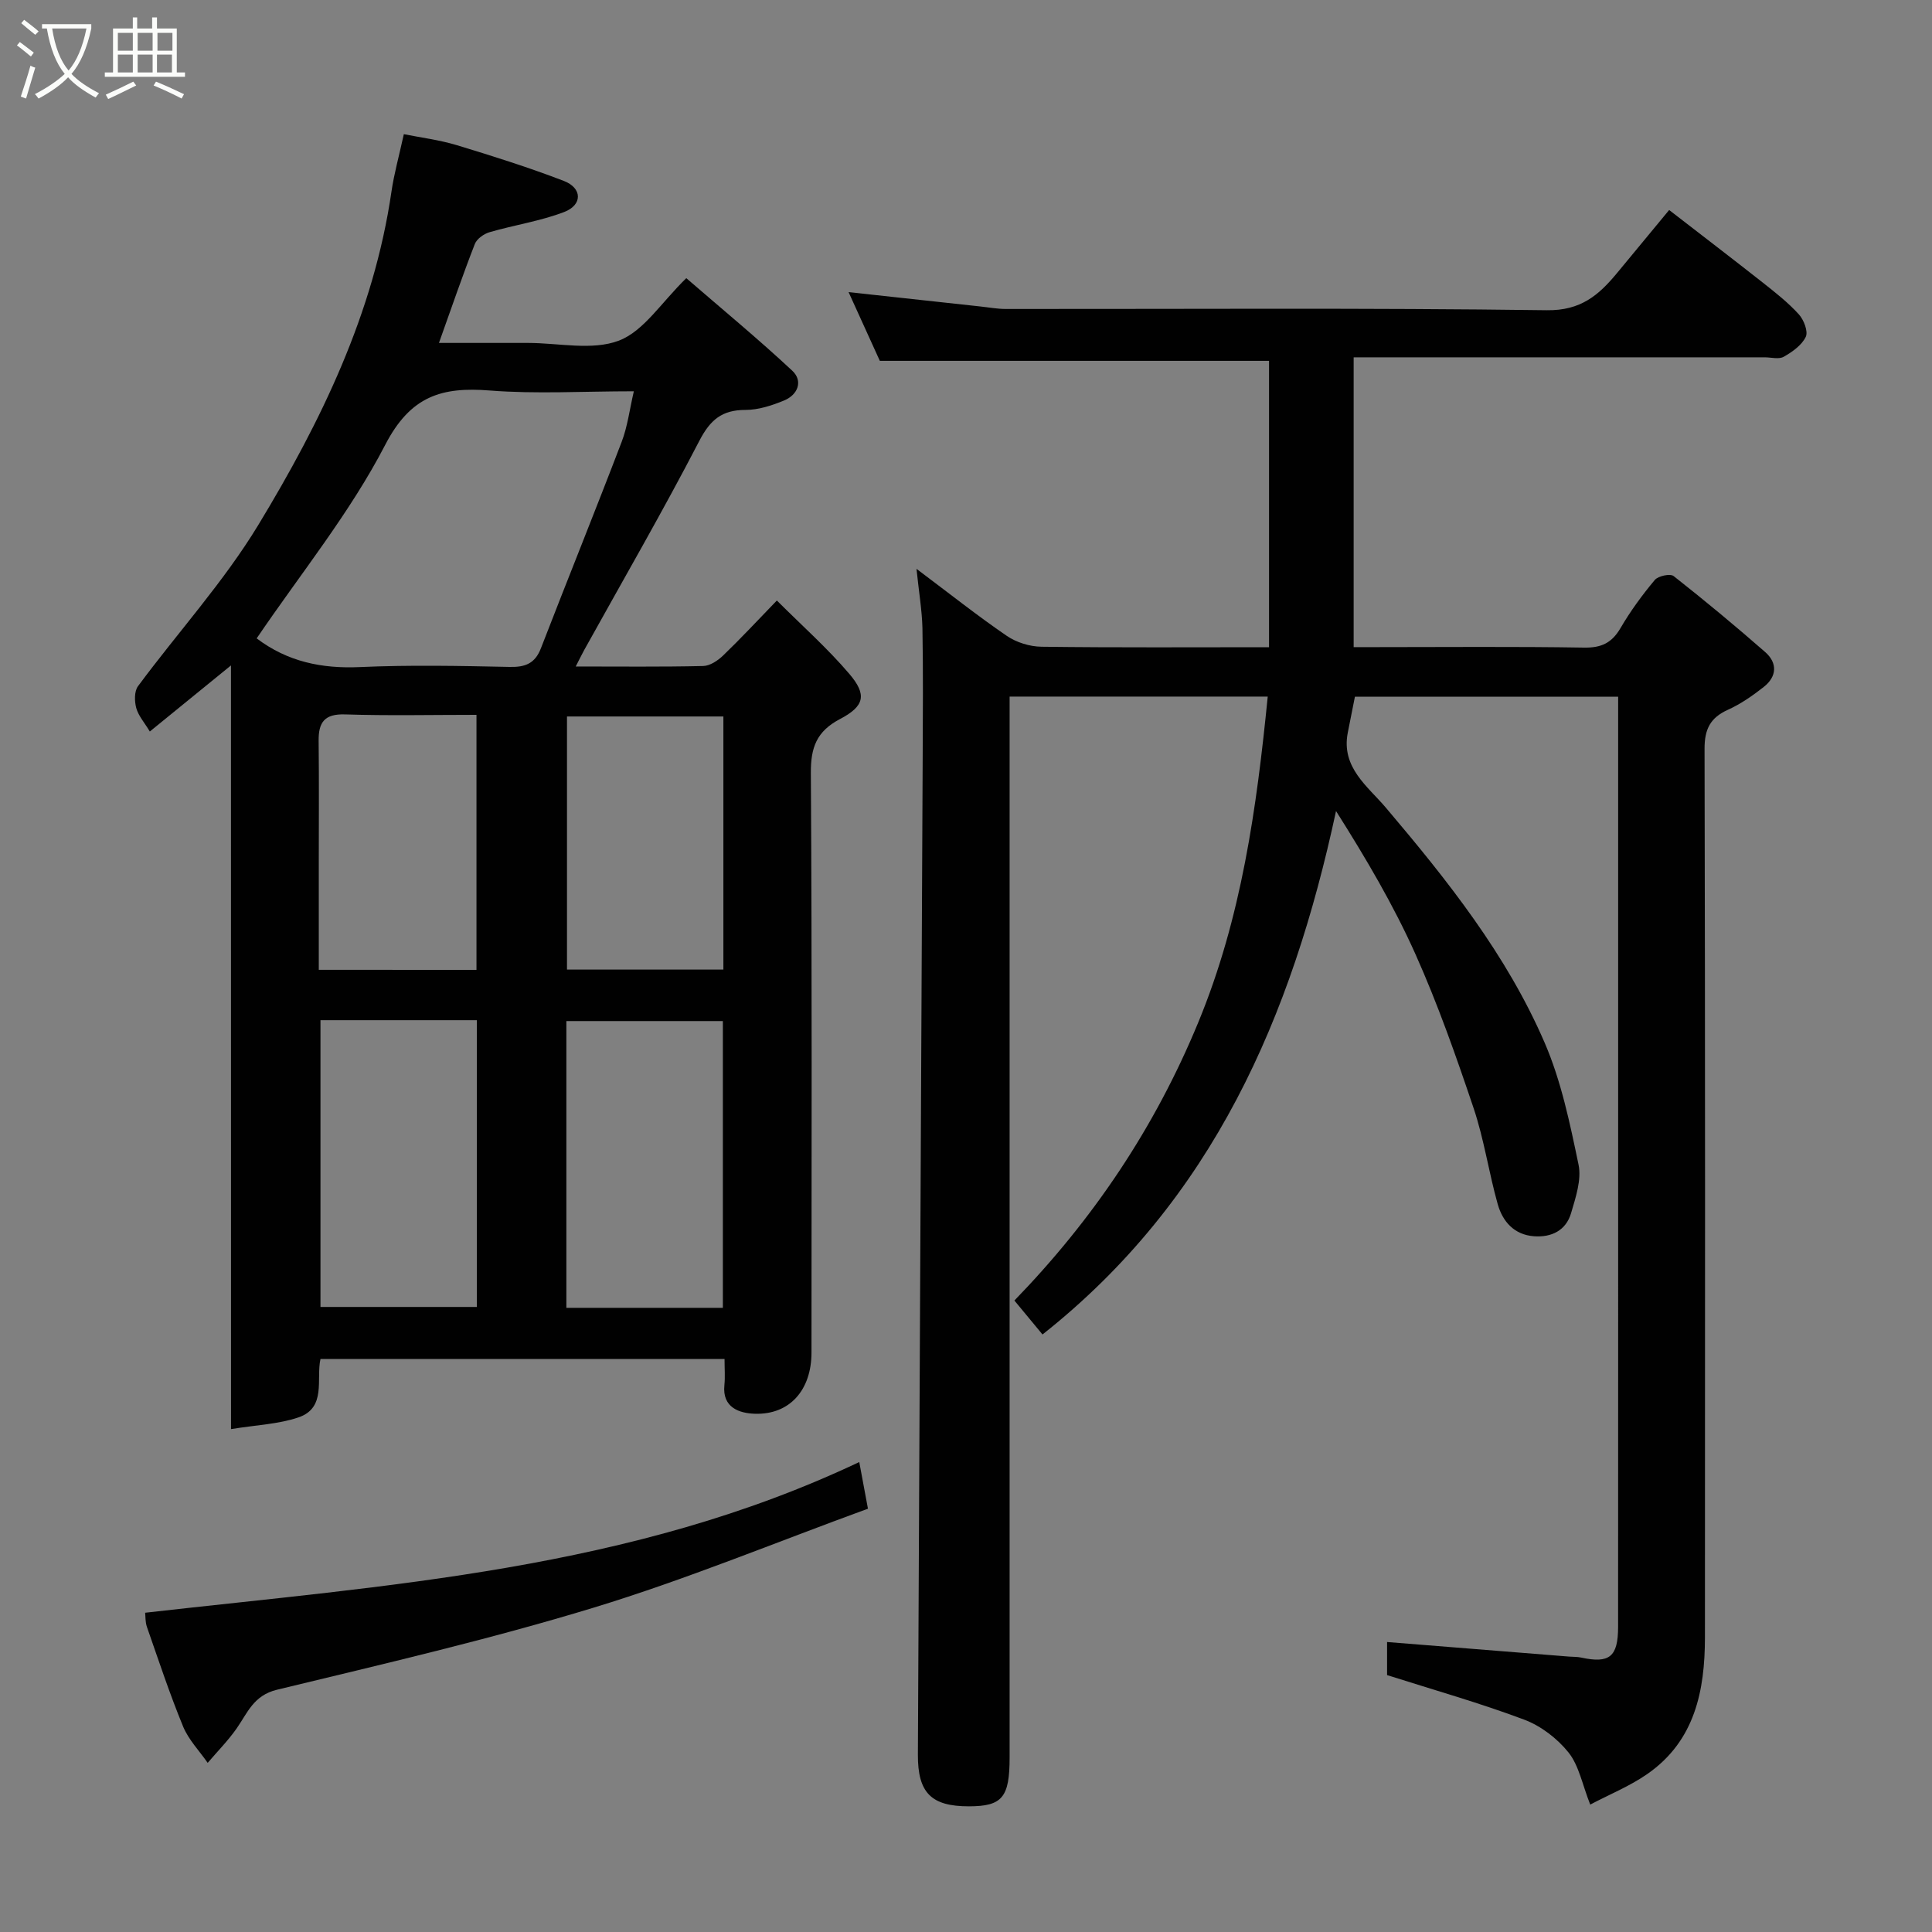 <svg enable-background="new 0 0 400 400" viewBox="0 0 400 400" xmlns="http://www.w3.org/2000/svg"><rect x="0" y="0" width="400" height="400" fill="#808080" stroke="none"/><path d="m6.4 11.7c-1-.8-1.9-1.6-2.9-2.3l.6-.7c.9.7 1.9 1.4 2.9 2.2zm-2.1 8.3c.7-2.1 1.4-4.2 2-6.4.2.1.6.3 1 .4-.7 2.3-1.3 4.4-1.9 6.4zm3-12.8c-1.1-.9-2.1-1.7-2.9-2.4l.6-.7c1 .8 2 1.5 3 2.4zm1.4-1.3v-.9h10.2v.9c-.9 4.2-2.3 7.3-4.1 9.4 1.3 1.4 3.2 2.7 5.7 4-.2.2-.4.5-.7.9-2.5-1.4-4.4-2.7-5.7-4.2-1.4 1.5-3.5 3-6.1 4.4 0 0 0 0-.1-.1-.3-.4-.5-.7-.7-.8 2.7-1.4 4.7-2.8 6.2-4.2-1.8-2.2-3-5.3-3.7-9.4zm9.2 0h-7.1c.6 3.8 1.7 6.7 3.4 8.7 1.7-2 2.9-4.8 3.7-8.7z" fill="#fbfcfa"/><path d="m31.6 3.6h.9v2.3h4.1v9.1h1.7v.9h-16.6v-.9h1.7v-9.1h4.1v-2.3h.9v2.3h3.1v-2.3zm-4 13.3.6.8c-1.9.9-3.8 1.9-5.8 2.8-.2-.3-.3-.6-.5-.9 2-.9 3.9-1.8 5.7-2.7zm-3.2-10.1v3.7h3.1v-3.7zm0 4.5v3.7h3.1v-3.7zm4.1-4.5v3.7h3.1v-3.7zm0 4.5v3.7h3.1v-3.7zm9.1 9.1c-2.1-1.1-4.1-2-5.8-2.7l.5-.8c2.2.9 4.1 1.8 5.8 2.6zm-1.9-13.6h-3.1v3.7h3.1zm-3.2 4.5v3.7h3.1v-3.7z" fill="#fbfcfa"/><g fill="#010101"><path d="m189.75 117.77c6.88 5.16 12.63 9.73 18.68 13.87 2 1.37 4.77 2.23 7.2 2.26 15.62.2 31.24.1 47.11.1 0-20.06 0-39.66 0-59.29-26.63 0-53.28 0-80.58 0-1.87-4.12-4.13-9.07-6.47-14.23 9.42 1.03 18.3 1.99 27.18 2.96 1.8.19 3.59.53 5.39.53 37.33.03 74.66-.25 111.98.26 7.06.1 10.78-3.14 14.56-7.71 3.46-4.17 6.9-8.35 10.78-13.04 6.65 5.15 13.08 10.06 19.44 15.07 2.58 2.04 5.2 4.1 7.4 6.52 1.04 1.14 1.97 3.55 1.45 4.66-.82 1.73-2.78 3.12-4.56 4.13-1.01.58-2.61.12-3.94.12-26.5 0-52.99 0-79.49 0-1.79 0-3.58 0-5.62 0v60h4.71c14.33 0 28.66-.14 42.99.1 3.61.06 5.76-.98 7.56-4.06 2.05-3.51 4.48-6.83 7.09-9.95.7-.83 3.19-1.36 3.9-.8 6.45 5.07 12.77 10.32 18.95 15.73 2.58 2.26 2.44 5.07-.29 7.22-2.29 1.8-4.76 3.53-7.4 4.72-3.67 1.65-4.87 4.02-4.86 8.09.14 61.32.11 122.65.08 183.97-.01 11.05-2.08 21.42-11.89 28.26-3.63 2.54-7.85 4.24-11.86 6.36-1.65-4.18-2.33-8.07-4.49-10.78-2.32-2.9-5.72-5.51-9.19-6.81-9.22-3.46-18.73-6.15-28.38-9.22 0-2.09 0-4.72 0-6.85 12.65 1.01 25.17 2.02 37.69 3.02.83.07 1.67.02 2.48.2 5.88 1.27 7.65-.14 7.66-6.34.02-42.33.01-84.65.01-126.98 0-20 0-39.99 0-59.99 0-1.79 0-3.58 0-5.62-18.52 0-36.58 0-54.5 0-.53 2.68-1.02 5.07-1.48 7.46-1.4 7.22 4.17 11.11 7.92 15.55 12.74 15.03 24.99 30.43 32.84 48.62 3.44 7.96 5.24 16.71 7.02 25.25.65 3.11-.59 6.78-1.54 10.02-1.06 3.62-4.07 5.08-7.72 4.8-4.07-.31-6.46-3.05-7.47-6.63-1.85-6.56-2.82-13.4-4.98-19.84-3.63-10.78-7.41-21.55-12.05-31.92-4.56-10.19-10.27-19.87-16.45-29.64-9.15 42.58-25.49 80.46-60.77 108.37-1.88-2.27-3.71-4.49-5.82-7.03 16.27-16.78 29.04-35.7 38.07-57.59 8.97-21.73 12.07-44.29 14.38-67.45-17.46 0-35.06 0-53.44 0v5.67 213.97c0 8.28-1.52 10.11-8.42 10.12-7.8.01-10.61-2.78-10.57-10.71.32-68.76.66-137.51.99-206.27.04-9 .11-18-.05-26.99-.1-3.73-.74-7.47-1.23-12.24z"/><path d="m47.82 137.77c-5.95 4.84-11.22 9.14-16.8 13.68-1.13-1.87-2.37-3.26-2.81-4.86-.38-1.4-.42-3.47.36-4.52 8.27-11.17 17.75-21.58 24.92-33.4 12.95-21.36 23.89-43.8 27.56-69.01.54-3.7 1.56-7.33 2.56-11.88 3.54.71 7.35 1.18 10.98 2.28 7.45 2.26 14.89 4.61 22.15 7.4 3.84 1.48 3.9 4.97.05 6.44-4.95 1.89-10.3 2.68-15.42 4.17-1.18.34-2.64 1.37-3.06 2.44-2.53 6.49-4.79 13.1-7.43 20.49h11.94 6.5c6.33 0 13.28 1.63 18.82-.48 5.14-1.96 8.77-7.89 13.95-12.93 7.29 6.31 14.82 12.52 21.94 19.16 2.28 2.13 1.17 4.99-1.7 6.17-2.52 1.04-5.31 1.95-7.98 1.95-4.87 0-7.3 2.03-9.57 6.42-7.57 14.61-15.82 28.86-23.81 43.26-.54.97-1.01 1.97-1.77 3.44 9.17 0 17.78.1 26.39-.1 1.4-.03 3.03-1.12 4.12-2.17 3.6-3.46 7-7.12 11.13-11.39 5.22 5.22 10.48 9.88 14.99 15.17 3.69 4.33 3.19 6.69-1.9 9.36-4.86 2.55-6.09 5.88-6.05 11.21.25 39.99.14 79.98.13 119.97 0 7.73-4.5 12.92-11.79 12.66-3.07-.11-6.74-1.22-6.24-5.95.17-1.64.03-3.32.03-5.38-27.87 0-55.59 0-83.66 0-.93 4.14 1.29 10.11-4.57 12.09-4.12 1.4-8.67 1.56-13.95 2.42-.01-53.08-.01-105.01-.01-158.11zm5.32-5.6c6.41 4.85 13.51 6.3 21.4 5.94 10.31-.46 20.66-.25 30.98-.03 3.24.07 5.25-.71 6.47-3.86 5.52-14.27 11.26-28.45 16.72-42.74 1.22-3.19 1.64-6.69 2.52-10.47-10.52 0-20.22.59-29.81-.16-9.95-.79-16.42 1.11-21.67 11.26-7.29 14.08-17.51 26.65-26.61 40.06zm13.21 79.05v59.37h32.38c0-19.99 0-39.57 0-59.37-10.85 0-21.44 0-32.38 0zm83.31 59.55c0-20.09 0-39.79 0-59.37-11.06 0-21.77 0-32.4 0v59.37zm.11-122.43c-11.07 0-21.78 0-32.38 0v52.4h32.38c0-17.5 0-34.75 0-52.4zm-51.12 52.46c0-17.81 0-35.17 0-52.8-9.31 0-18.28.2-27.23-.09-4.23-.13-5.49 1.62-5.45 5.47.1 8.65.03 17.3.03 25.94v21.47c11.16.01 21.74.01 32.65.01z"/><path d="m179.7 312.36c-19.13 6.98-37.67 14.66-56.77 20.48-21.59 6.58-43.63 11.69-65.58 17-4.88 1.18-6.1 4.8-8.38 8.05-1.77 2.52-3.97 4.74-5.97 7.09-1.73-2.49-3.96-4.78-5.09-7.52-2.78-6.76-5.08-13.72-7.49-20.62-.36-1.04-.29-2.24-.37-2.94 50.19-5.71 100.61-8.82 147.85-31.2.61 3.3 1.12 6.01 1.8 9.66z"/></g></svg>